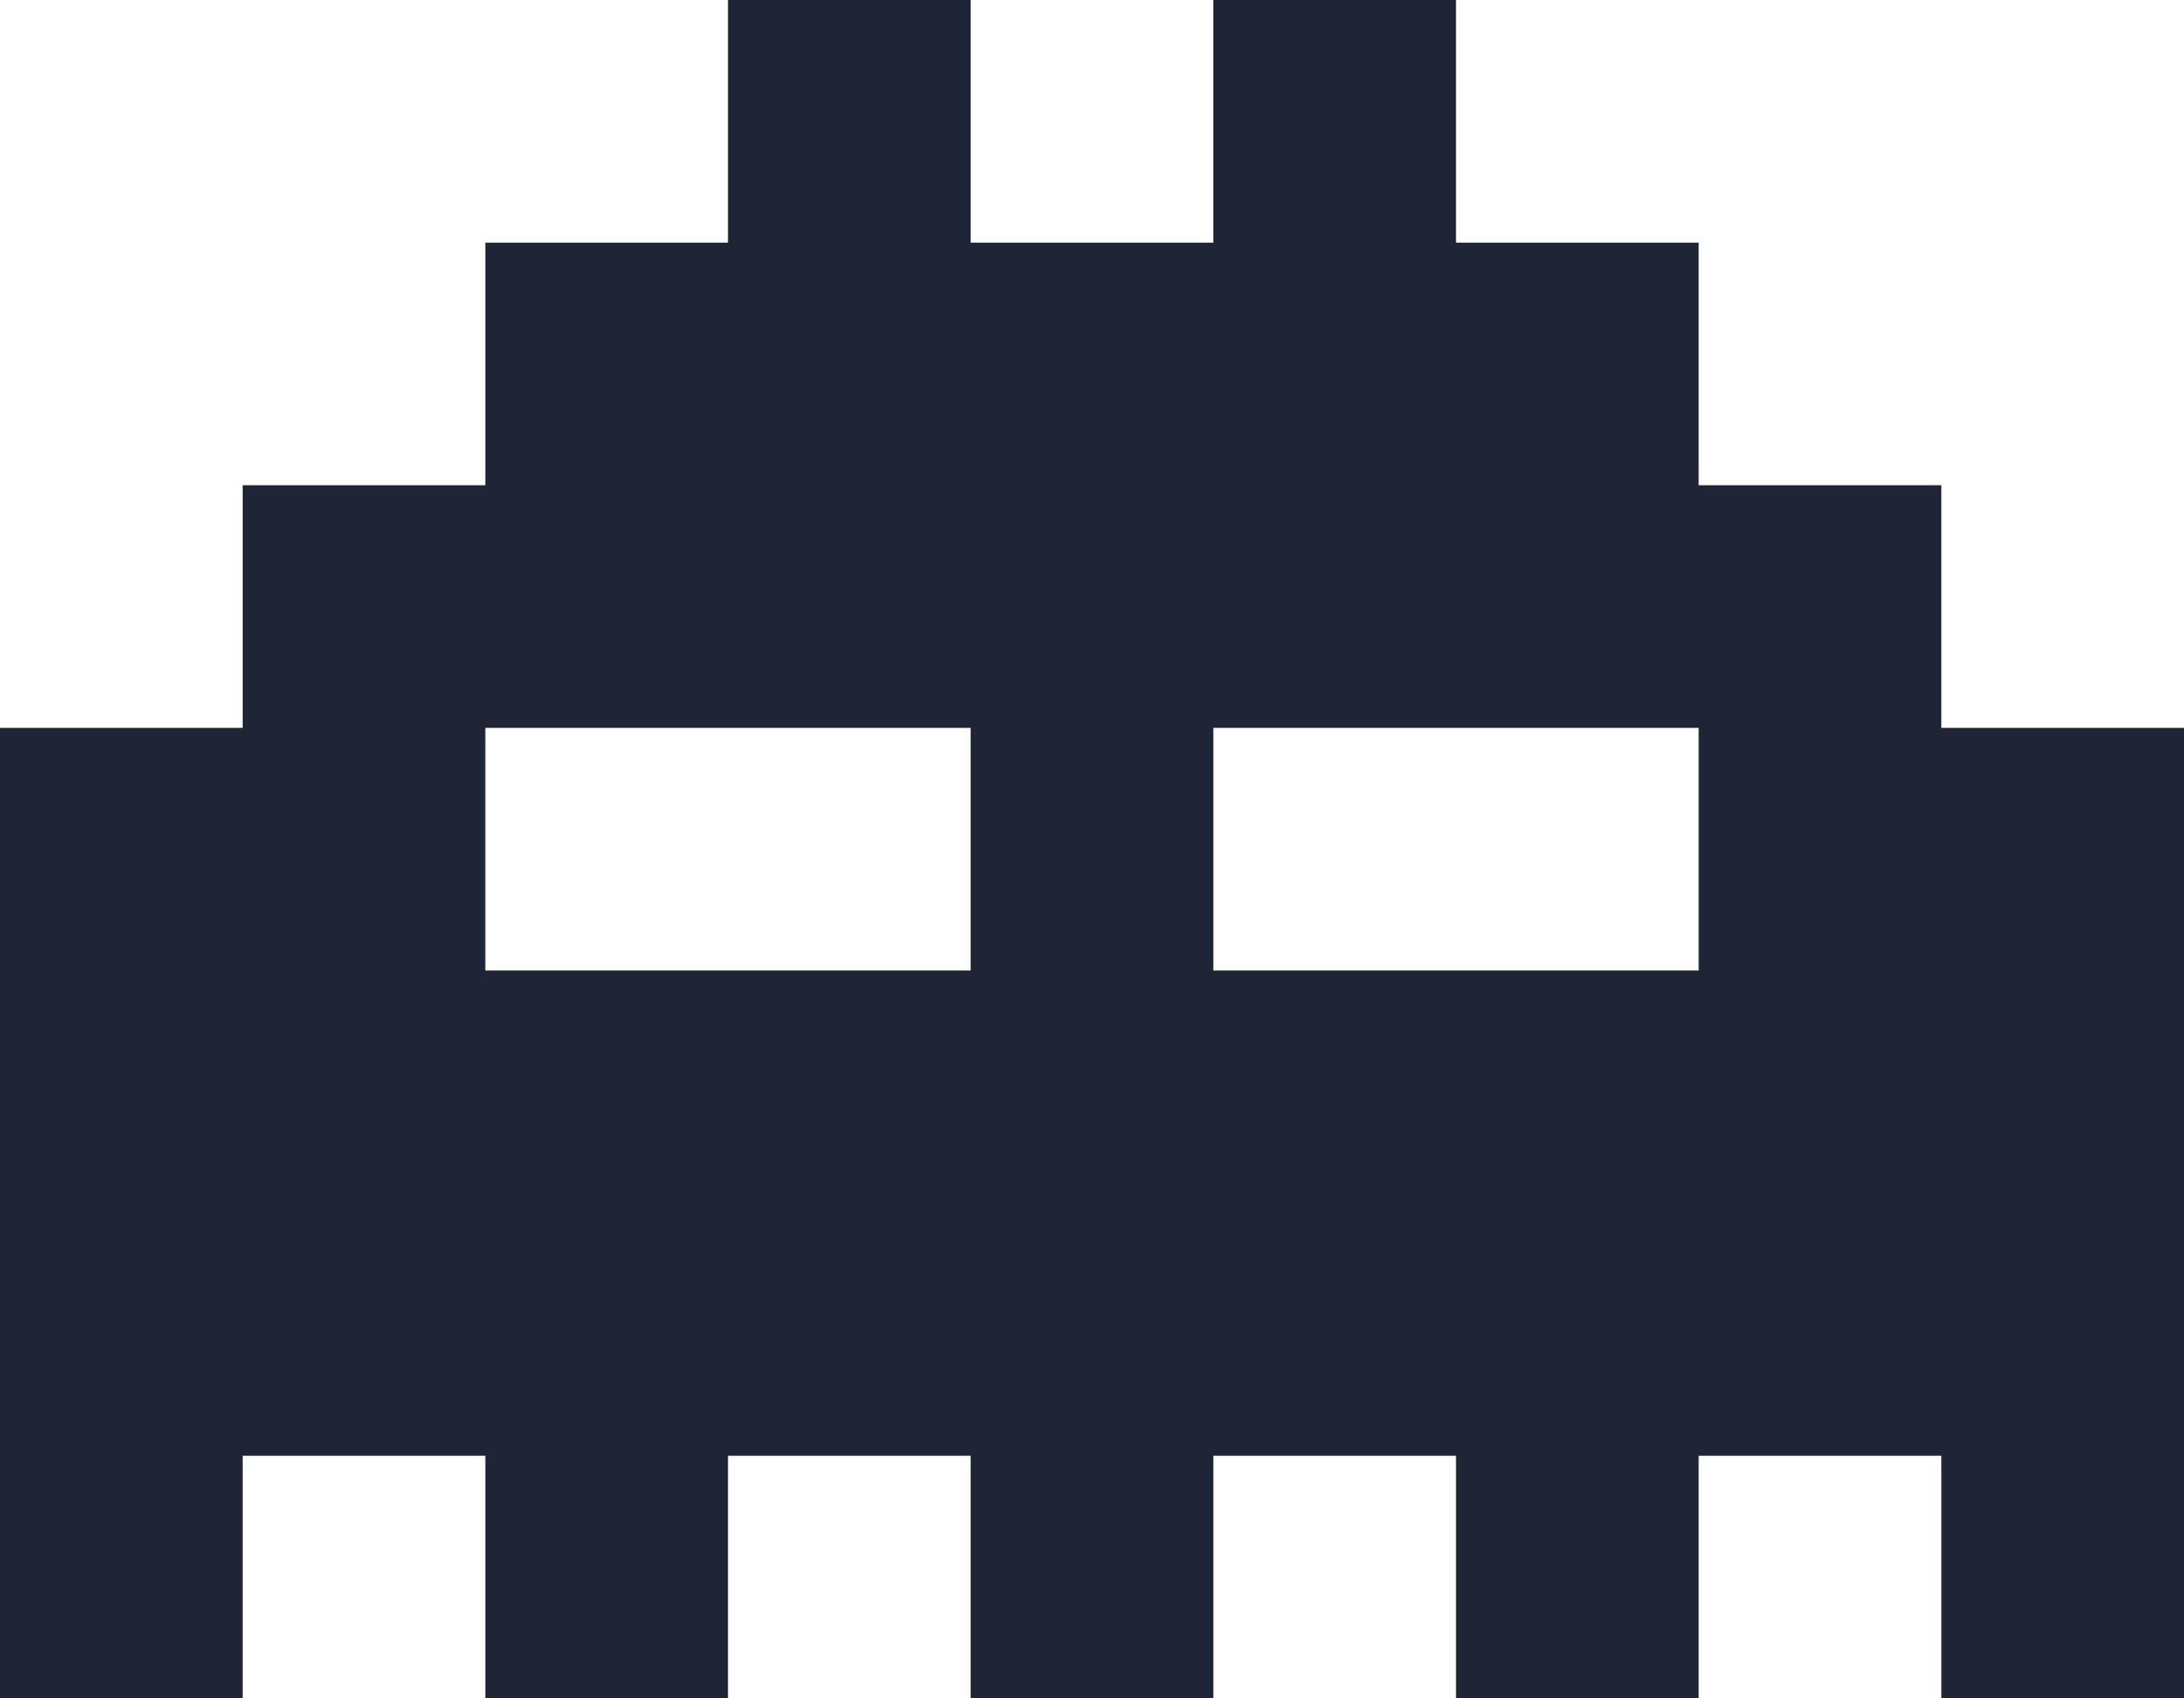 <?xml version="1.0" encoding="utf-8"?>
<svg xmlns="http://www.w3.org/2000/svg"
	xmlns:xlink="http://www.w3.org/1999/xlink"
	width="180px" height="140px" viewBox="0 0 90 70">
<path fillRule="evenodd" d="M 80 70C 80 70 80 60 80 60 80 60 70 60 70 60 70 60 70 70 70 70 70 70 60 70 60 70 60 70 60 60 60 60 60 60 50 60 50 60 50 60 50 70 50 70 50 70 40 70 40 70 40 70 40 60 40 60 40 60 30 60 30 60 30 60 30 70 30 70 30 70 20 70 20 70 20 70 20 60 20 60 20 60 10 60 10 60 10 60 10 70 10 70 10 70-0 70-0 70-0 70-0 60-0 60-0 60-0 30-0 30-0 30 10 30 10 30 10 30 10 20 10 20 10 20 20 20 20 20 20 20 20 10 20 10 20 10 30 10 30 10 30 10 30-0 30-0 30-0 40-0 40-0 40-0 40 10 40 10 40 10 50 10 50 10 50 10 50-0 50-0 50-0 60-0 60-0 60-0 60 10 60 10 60 10 70 10 70 10 70 10 70 20 70 20 70 20 80 20 80 20 80 20 80 30 80 30 80 30 90 30 90 30 90 30 90 60 90 60 90 60 90 70 90 70 90 70 80 70 80 70ZM 40 30C 40 30 20 30 20 30 20 30 20 40 20 40 20 40 40 40 40 40 40 40 40 30 40 30ZM 50 30C 50 30 50 40 50 40 50 40 70 40 70 40 70 40 70 30 70 30 70 30 50 30 50 30Z" fill="rgb(29,37,55)"/></svg>